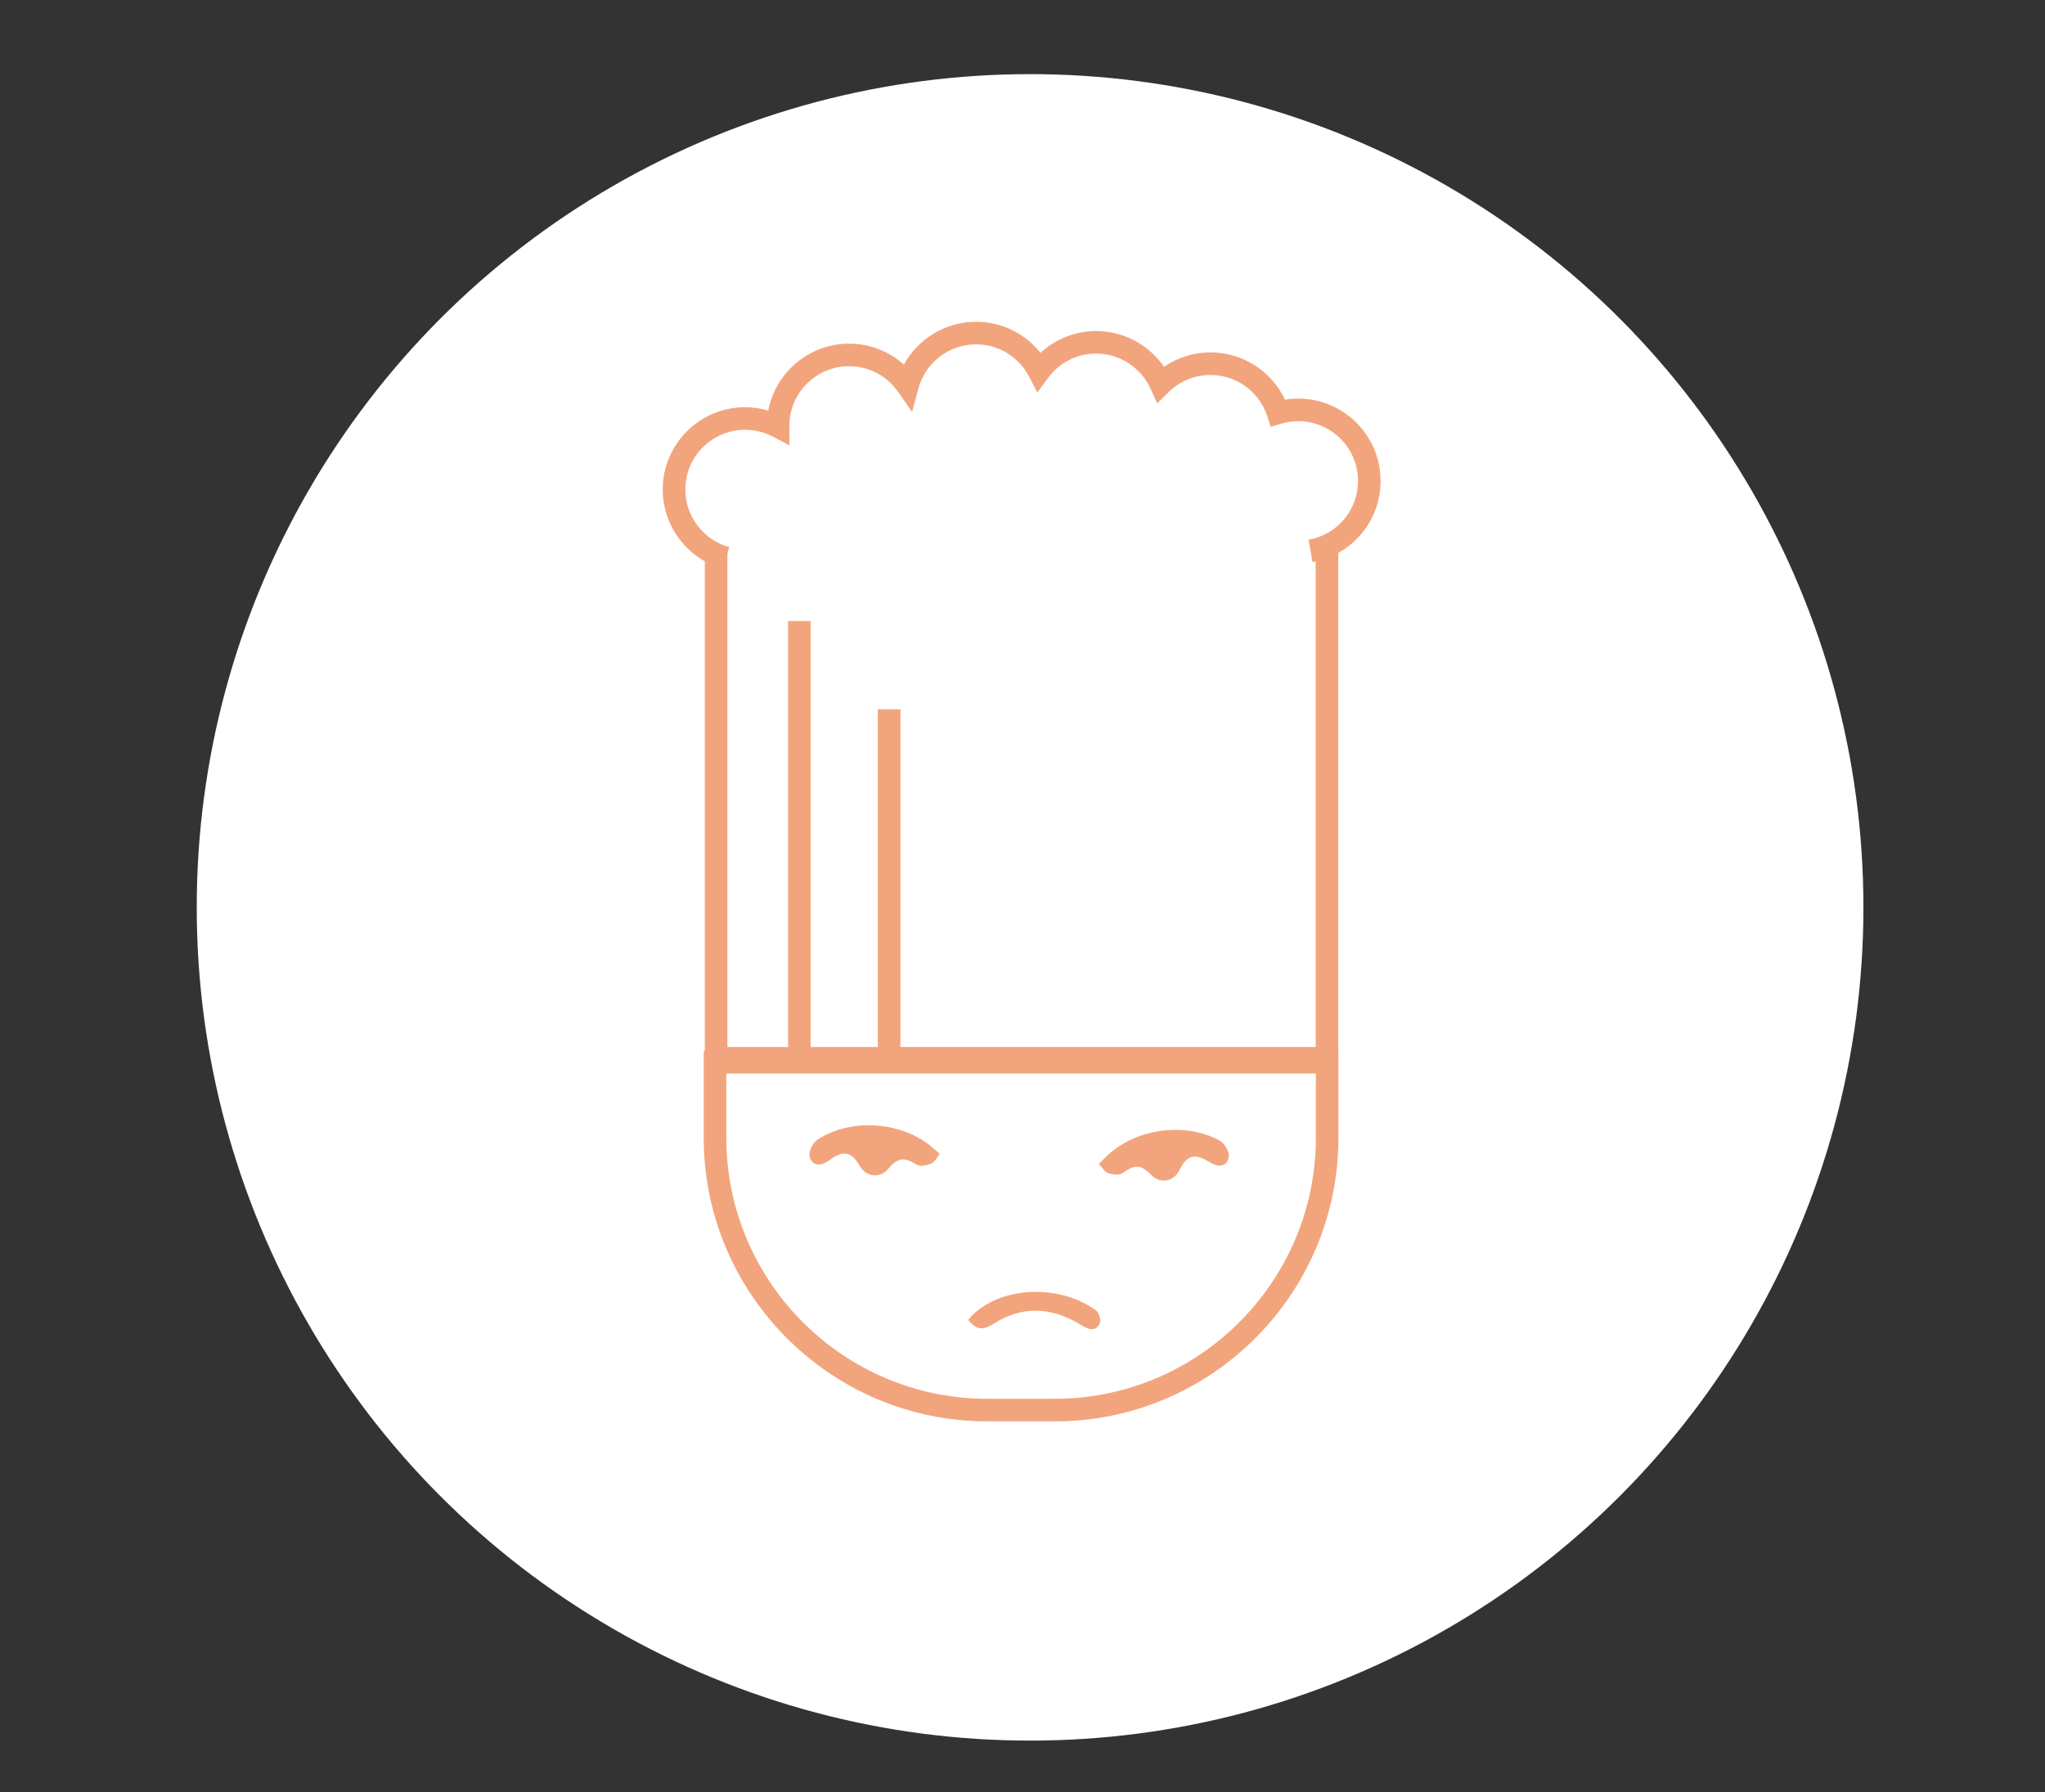 <?xml version="1.0" encoding="UTF-8"?><svg id="Calque_1" xmlns="http://www.w3.org/2000/svg" viewBox="0 0 971.16 851.3"><rect x="0" y="0" width="971.16" height="851.3" fill="#333333" stroke="none"/><defs><style>.cls-1{fill:#fff;}.cls-1,.cls-2{stroke-width:0px;}.cls-2{fill:#f2a57d;}</style></defs><circle class="cls-1" cx="489.18" cy="430.96" r="395.75"/><polygon class="cls-2" points="635.53 508.03 334.7 508.03 334.7 261.1 345.43 261.1 345.43 497.3 624.8 497.3 624.8 261.1 635.53 261.1 635.53 508.03"/><path class="cls-2" d="M343.45,270.19c-16.91-4.66-28.72-20.15-28.72-37.67,0-21.56,17.54-39.11,39.11-39.11,3.72,0,7.43.54,10.99,1.59,3.44-18.07,19.36-31.78,38.42-31.78,9.68,0,18.92,3.6,26.01,9.93,6.75-12.3,19.8-20.32,34.27-20.32,12.07,0,23.25,5.51,30.58,14.75,7.16-6.58,16.63-10.36,26.45-10.36,12.97,0,25,6.5,32.22,16.99,6.46-4.44,14.1-6.83,22.07-6.83,15.34,0,29,8.84,35.38,22.45,2.09-.35,4.19-.52,6.3-.52,21.56,0,39.11,17.54,39.11,39.11,0,19.02-13.6,35.21-32.34,38.49l-1.85-10.57c13.59-2.38,23.46-14.12,23.46-27.92,0-15.65-12.73-28.38-28.38-28.38-2.7,0-5.42.4-8.07,1.18l-5.01,1.49-1.61-4.98c-3.8-11.74-14.65-19.63-26.99-19.63-7.45,0-14.5,2.88-19.84,8.11l-5.47,5.35-3.17-6.97c-4.6-10.12-14.74-16.66-25.82-16.66-9.08,0-17.39,4.22-22.82,11.57l-5.1,6.9-3.97-7.6c-4.92-9.41-14.56-15.26-25.15-15.26-12.78,0-24.03,8.63-27.36,20.98l-3.01,11.14-6.58-9.49c-5.32-7.67-14.03-12.24-23.32-12.24-15.6,0-28.31,12.66-28.38,28.25.01.16.02.3.02.45v8.89l-7.86-4.14c-4.11-2.16-8.55-3.26-13.18-3.26-15.65,0-28.38,12.73-28.38,28.38,0,12.71,8.57,23.95,20.84,27.33l-2.85,10.34Z"/><rect class="cls-2" x="374.25" y="294.97" width="10.73" height="203.78"/><rect class="cls-2" x="416.88" y="336.89" width="10.73" height="164.76"/><path class="cls-2" d="M500.88,675.1h-31.96c-74.29,0-134.73-60.44-134.73-134.73v-41.21h301.43v41.21c0,74.29-60.44,134.73-134.73,134.73ZM344.92,509.89v30.48c0,68.38,55.63,124,124.01,124h31.96c68.38,0,124-55.63,124-124v-30.48h-279.97Z"/><path class="cls-2" d="M446.28,548.01c-1.28,1.57-2.28,3.85-3.96,4.59-2.09.92-5.41,1.61-7.02.57-5.36-3.44-8.82-3.76-13.43,1.92-3.85,4.73-10.54,4.03-13.68-1.48-4.25-7.46-8.57-6.78-14.34-2.54-3.6,2.65-7.85,3.28-9.35-1.68-.67-2.2,1.48-6.67,3.67-8.09,15.43-10.02,38.08-8.84,52.81,2.22,1.39,1.04,2.67,2.24,5.32,4.49Z"/><path class="cls-2" d="M459.77,626.89c3.37,3.94,6.01,5.77,12.4,1.68,13.12-8.4,27.06-7.89,40.83.52,3.62,2.21,6.96,3.76,9.15-.26.95-1.75-.11-5.42-1.95-6.7-18.8-13.17-47.7-10.74-60.43,4.77Z"/><path class="cls-2" d="M521.84,552.81c1.4,1.47,2.56,3.67,4.29,4.28,2.15.76,5.51,1.2,7.05.05,5.09-3.83,8.51-4.4,13.54.91,4.19,4.43,10.81,3.24,13.53-2.5,3.68-7.76,8.04-7.4,14.11-3.6,3.79,2.37,8.07,2.69,9.2-2.37.5-2.25-1.98-6.54-4.26-7.8-16.14-8.84-38.63-5.97-52.5,6.16-1.31,1.15-2.49,2.44-4.97,4.87Z"/></svg>